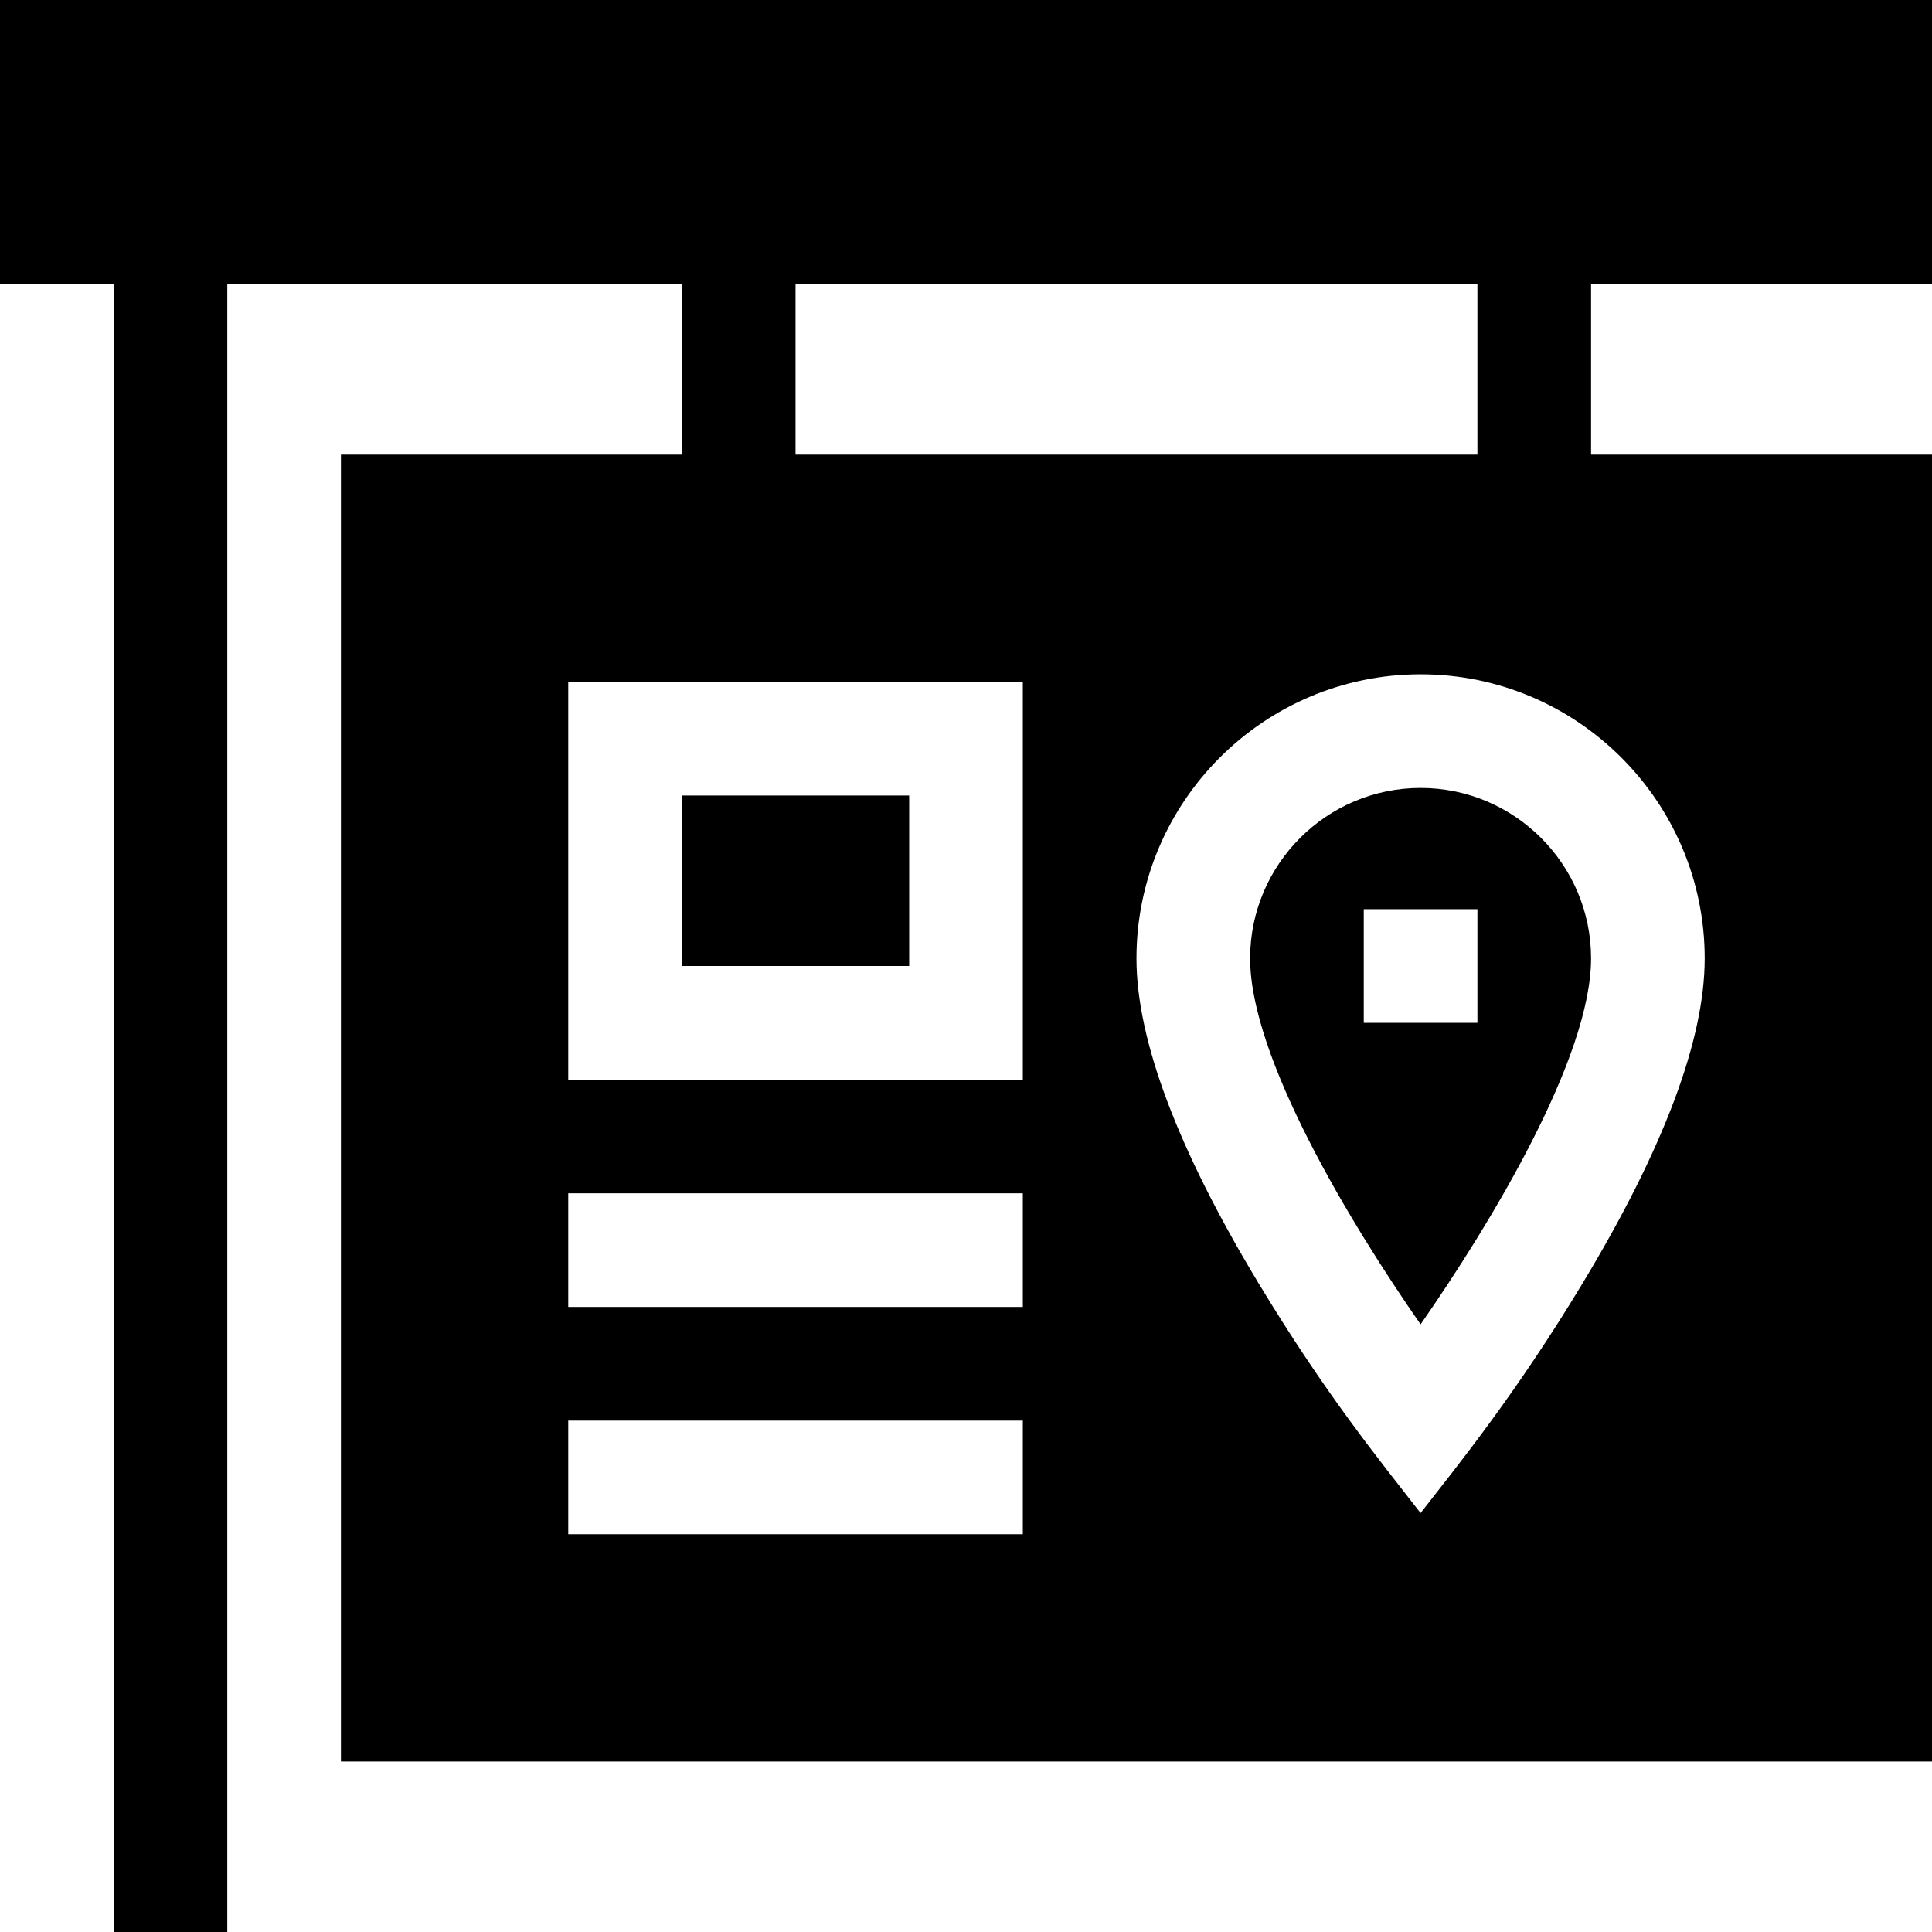 <svg id="Capa_1" enable-background="new 0 0 510 510" height="512" viewBox="0 0 510 510" width="512" xmlns="http://www.w3.org/2000/svg"><g><path d="m180 210h60v45h-60z"/><path d="m330 253c0 26.168 26.395 69.853 45 96.599 18.603-26.744 45-70.431 45-96.599 0-24.812-20.187-45-45-45-24.814 0-45 20.188-45 45zm60 17h-30v-30h30z"/><path d="m510 75v-75h-510v75h30v435h30v-435h120v45h-90v345h420v-345h-90v-45zm-360 105h120v105h-120zm120 225h-120v-30h120zm0-60h-120v-30h120zm180-92c0 21.431-10.818 50.238-32.154 85.621-17.683 29.323-32.57 47.572-42.846 60.783-11.309-14.54-25.312-31.708-42.846-60.783-21.336-35.383-32.154-64.19-32.154-85.621 0-41.355 33.645-75 75-75s75 33.645 75 75zm-60-133h-180v-45h180z"/></g></svg>